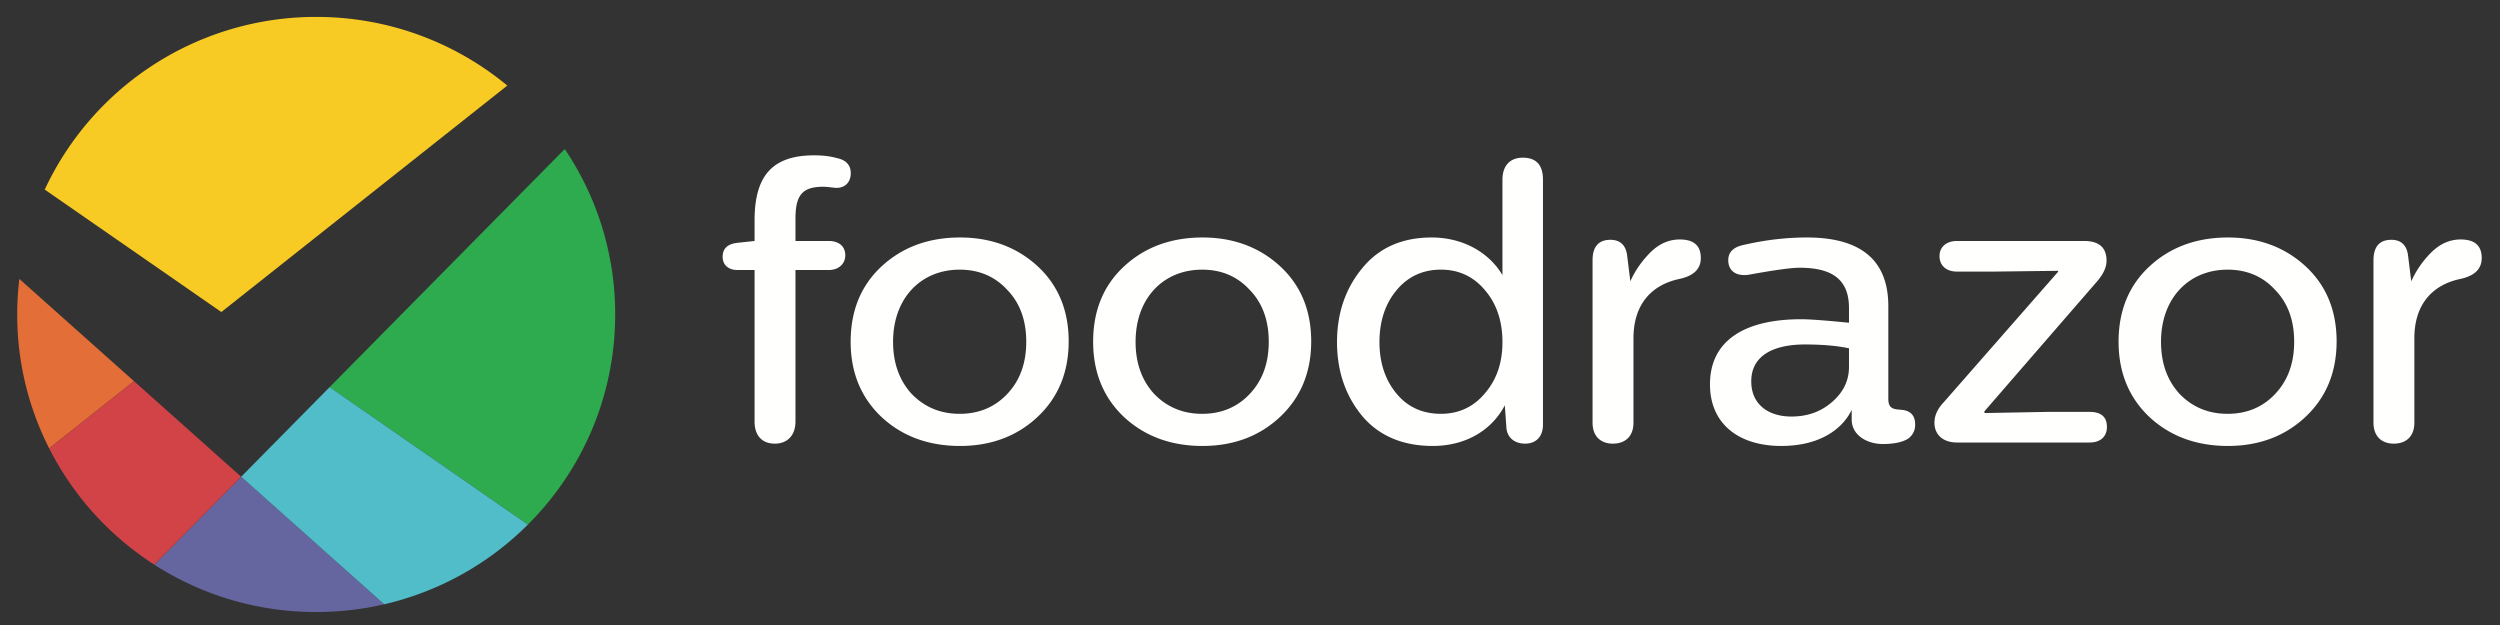 <svg xmlns="http://www.w3.org/2000/svg" width="160" height="40" viewBox="0 0 160 40">
  <rect x="0" y="0" width="160" height="40" fill="#333333" stroke="none"/>
  <g fill="none" fill-rule="evenodd">
    <g fill="#FFFFFE">
      <path
        d="M53.55 10.115c.599.124.898.448.898.969 0 .57-.35.94-.922.94-.126 0-.599-.073-.823-.073-1.37 0-1.793.545-1.793 2.058v1.413h2.118c.673 0 1.07.348 1.07.92 0 .52-.397.94-1.07.94H50.91v9.697c0 .918-.55 1.414-1.322 1.414-.798 0-1.295-.496-1.295-1.414V17.28h-1.097c-.599 0-.947-.347-.947-.842 0-.52.3-.817.922-.894l1.122-.123V14.11c0-2.755 1.046-4.169 3.813-4.169.522 0 .996.05 1.445.174M57.157 21.871c0 1.366.4 2.48 1.197 3.347.822.844 1.844 1.267 3.066 1.267 1.22 0 2.241-.423 3.04-1.267.82-.868 1.22-1.981 1.22-3.347 0-1.364-.4-2.479-1.22-3.323-.799-.867-1.82-1.29-3.04-1.29-2.493 0-4.263 1.834-4.263 4.613zm9.246-4.836c1.32 1.215 1.992 2.828 1.992 4.81 0 1.985-.672 3.597-1.992 4.838-1.322 1.24-2.991 1.858-4.96 1.858-2.018 0-3.688-.618-5.007-1.835-1.321-1.24-1.994-2.851-1.994-4.835 0-2.008.673-3.62 1.994-4.836 1.32-1.216 2.989-1.836 5.007-1.836 1.969 0 3.638.62 4.96 1.836zM72.677 21.871c0 1.366.399 2.48 1.196 3.347.822.844 1.843 1.267 3.065 1.267 1.22 0 2.242-.423 3.04-1.267.822-.868 1.222-1.981 1.222-3.347 0-1.364-.4-2.479-1.222-3.323-.798-.867-1.82-1.29-3.04-1.29-2.493 0-4.26 1.834-4.26 4.613zm9.245-4.836c1.322 1.215 1.995 2.828 1.995 4.81 0 1.985-.673 3.597-1.995 4.838-1.32 1.24-2.99 1.858-4.959 1.858-2.019 0-3.688-.618-5.009-1.835-1.321-1.24-1.993-2.851-1.993-4.835 0-2.008.672-3.62 1.993-4.836 1.32-1.216 2.99-1.836 5.01-1.836 1.967 0 3.637.62 4.958 1.836zM89.38 18.572c-.723.868-1.095 1.985-1.095 3.324 0 1.315.372 2.43 1.095 3.298.723.868 1.67 1.29 2.841 1.29 1.147 0 2.093-.447 2.815-1.315.749-.867 1.121-1.958 1.121-3.273 0-1.339-.372-2.456-1.12-3.324-.723-.868-1.67-1.315-2.816-1.315-1.171 0-2.118.447-2.84 1.315zm9.37-7.068v15.675c0 .77-.448 1.214-1.147 1.214-.673 0-1.17-.396-1.196-1.066l-.099-1.388c-.899 1.712-2.64 2.602-4.611 2.602-1.917 0-3.437-.644-4.508-1.908-1.073-1.291-1.62-2.878-1.62-4.737 0-1.86.547-3.449 1.62-4.737 1.071-1.314 2.567-1.96 4.434-1.96 1.993 0 3.663.943 4.534 2.406v-6.101c0-.918.5-1.412 1.298-1.412.87 0 1.295.471 1.295 1.412zM108.852 16.513c0 .695-.448 1.141-1.37 1.34-1.77.372-2.94 1.61-2.94 3.796v5.405c0 .87-.523 1.339-1.322 1.339-.772 0-1.296-.47-1.296-1.34V16.665c0-.868.374-1.317 1.146-1.317.624 0 .997.348 1.072 1.042l.2 1.613c.275-.62.671-1.216 1.22-1.785.574-.595 1.221-.892 1.945-.892.897 0 1.345.394 1.345 1.188M112.08 24.402c0 1.486 1.098 2.256 2.567 2.256 1.02 0 1.869-.297 2.592-.918.721-.62 1.096-1.364 1.096-2.257v-1.192c-.823-.173-1.77-.245-2.817-.245-2.068 0-3.437.742-3.437 2.356zm8.772-4.814v5.927c0 .696.373.67.922.721.523.074.797.373.797.943 0 .37-.15.668-.448.893-.349.223-.898.345-1.62.345-1.022 0-1.994-.57-1.994-1.562v-.619c-.673 1.365-2.217 2.305-4.51 2.305-2.69 0-4.56-1.387-4.56-3.941 0-2.877 2.318-4.169 5.832-4.169.548 0 1.568.076 3.064.225v-.944c0-1.883-1.147-2.577-3.165-2.577-.523 0-1.596.146-3.239.446-.822.123-1.295-.249-1.321-.868-.025-.52.273-.868.897-1.018 1.37-.323 2.74-.496 4.137-.496 3.463 0 5.208 1.465 5.208 4.389zM133.374 15.422c.97 0 1.444.423 1.444 1.264 0 .422-.2.845-.598 1.316l-7.226 8.333.026.1 4.01-.074h2.716c.724 0 1.097.322 1.097.966 0 .596-.4.993-1.097.993h-8.496c-.897 0-1.445-.498-1.445-1.266 0-.47.2-.893.598-1.314l7.326-8.359-.026-.049-4.112.05h-2.34c-.699 0-1.122-.398-1.122-.993 0-.57.423-.967 1.121-.967h8.124M138.305 21.871c0 1.366.397 2.48 1.196 3.347.822.844 1.844 1.267 3.064 1.267 1.222 0 2.243-.423 3.04-1.267.822-.868 1.222-1.981 1.222-3.347 0-1.364-.4-2.479-1.223-3.323-.796-.867-1.817-1.29-3.039-1.29-2.49 0-4.26 1.834-4.26 4.613zm9.244-4.836c1.321 1.215 1.994 2.828 1.994 4.81 0 1.985-.673 3.597-1.994 4.838-1.32 1.24-2.99 1.858-4.96 1.858-2.016 0-3.686-.618-5.007-1.835-1.322-1.24-1.993-2.851-1.993-4.835 0-2.008.671-3.62 1.993-4.836 1.32-1.216 2.99-1.836 5.008-1.836 1.969 0 3.638.62 4.959 1.836zM158.829 16.513c0 .695-.447 1.141-1.37 1.34-1.77.372-2.94 1.61-2.94 3.796v5.405c0 .87-.524 1.339-1.32 1.339-.773 0-1.296-.47-1.296-1.34V16.665c0-.868.373-1.317 1.145-1.317.624 0 .997.348 1.072 1.042l.2 1.613a6.135 6.135 0 0 1 1.22-1.785c.572-.595 1.22-.892 1.944-.892.898 0 1.345.394 1.345 1.188"/>
    </g>
    <path fill="#F8CA24"
          d="M32.468 5.477L14.165 19.97 2.863 12.133A19.148 19.148 0 0 1 20.238 1.082c4.65 0 8.914 1.652 12.23 4.395"/>
    <path fill="#2EAA4F"
          d="M39.372 20.126c0 5.25-2.135 10.004-5.587 13.45l-12.689-8.8L36.144 9.538a18.877 18.877 0 0 1 3.228 10.588"/>
    <path fill="#65669F"
          d="M24.589 38.675a19.237 19.237 0 0 1-4.35.495 19.105 19.105 0 0 1-10.362-3.03l5.557-5.629 9.155 8.164"/>
    <path fill="#E46E37"
          d="M8.577 24.396l-5.43 4.299a18.864 18.864 0 0 1-2.045-8.57c0-.77.046-1.529.136-2.274l7.339 6.545"/>
    <path fill="#D14347" d="M15.434 30.511L9.877 36.14a19.14 19.14 0 0 1-6.73-7.445l5.43-4.299 6.857 6.115"/>
    <path fill="#51BDC9" d="M33.785 33.575a19.13 19.13 0 0 1-9.196 5.1l-9.155-8.164 5.662-5.735 12.689 8.8"/>
  </g>
</svg>
